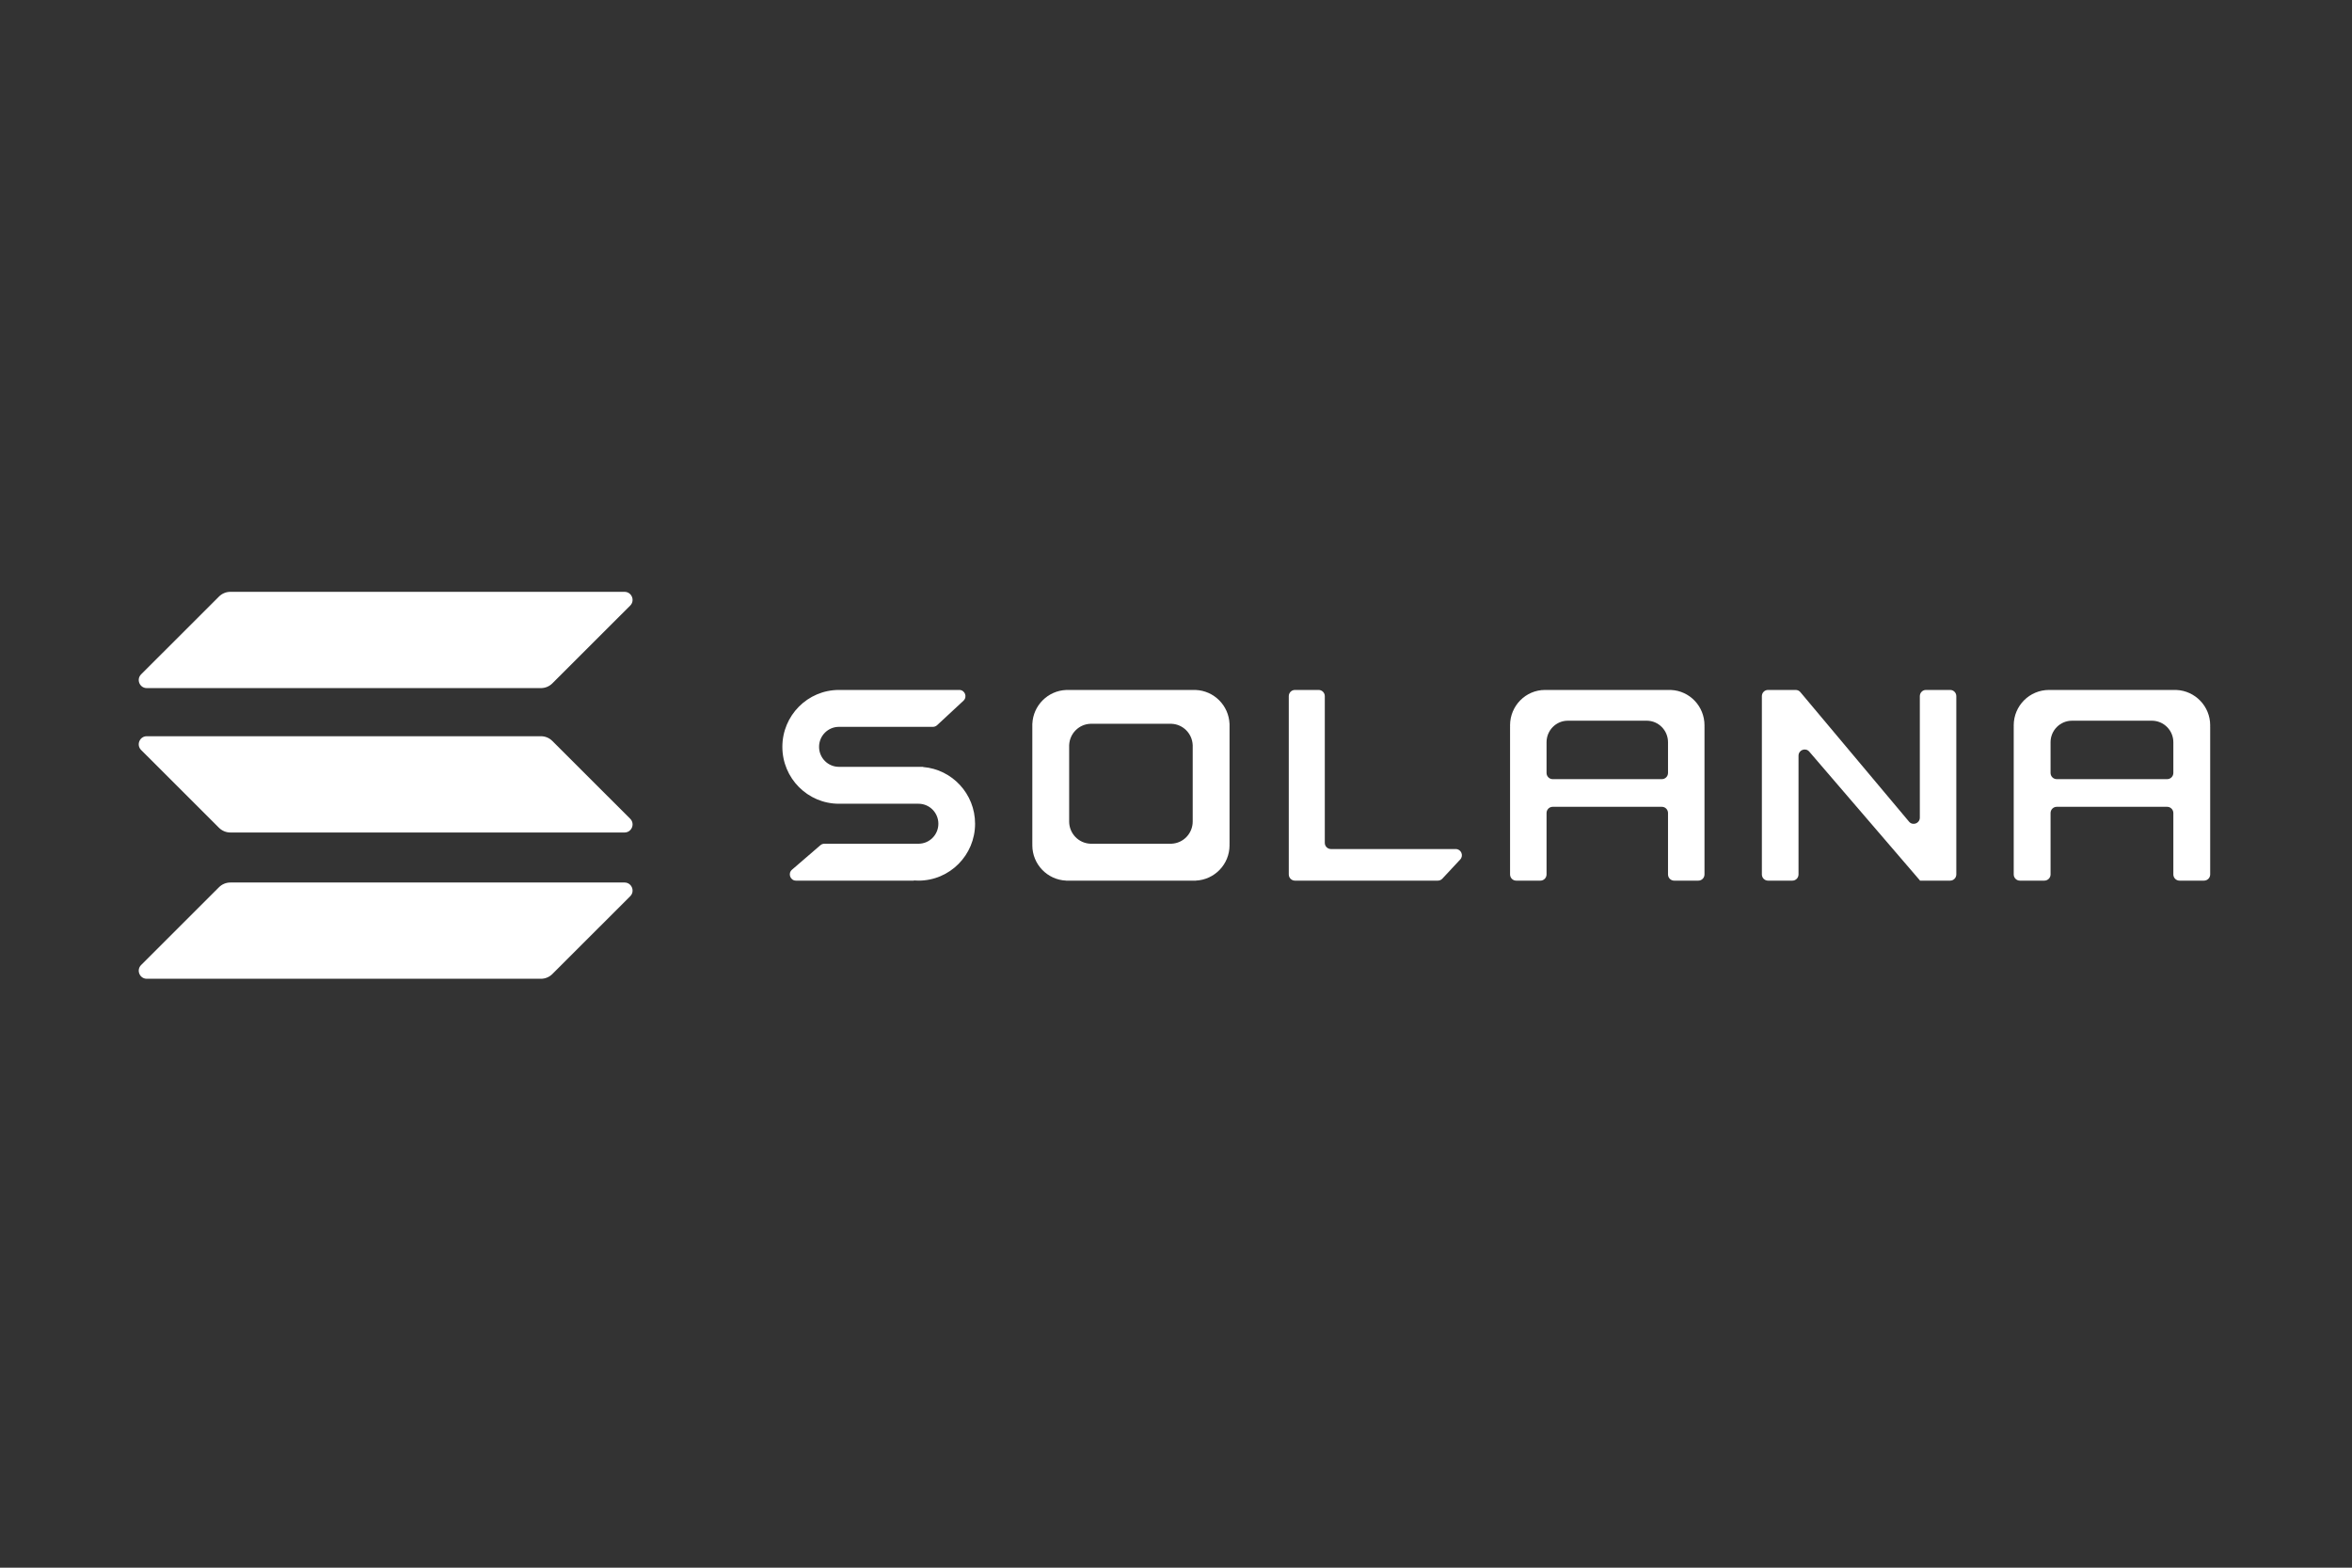 <svg width="300" height="200" viewBox="0 0 300 200" fill="none" xmlns="http://www.w3.org/2000/svg">
<rect x="0" y="0" width="300" height="200" fill="#333333" stroke="none"/>
<path d="M107.206 102.539L117.158 102.539C118.556 102.539 119.69 103.68 119.69 105.089C119.69 106.497 118.556 107.639 117.158 107.639L105.154 107.639C104.966 107.639 104.785 107.707 104.643 107.83L101.018 110.954C100.463 111.432 100.799 112.348 101.529 112.348L116.557 112.348C116.563 112.348 116.568 112.343 116.568 112.337C116.568 112.33 116.574 112.325 116.58 112.325C116.77 112.34 116.96 112.348 117.154 112.348C121.141 112.348 124.372 109.098 124.372 105.089C124.372 101.282 121.458 98.159 117.75 97.855C117.744 97.854 117.739 97.849 117.739 97.842C117.739 97.836 117.734 97.83 117.727 97.83L107.005 97.83C105.606 97.83 104.473 96.688 104.473 95.28C104.473 93.871 105.606 92.729 107.005 92.729L118.993 92.729C119.19 92.729 119.381 92.655 119.526 92.52L122.891 89.395C123.418 88.907 123.074 88.021 122.359 88.021L107.206 88.021C107.205 88.021 107.204 88.022 107.204 88.022C107.204 88.023 107.204 88.023 107.203 88.023C107.139 88.022 107.074 88.021 107.009 88.021C103.023 88.021 99.791 91.271 99.791 95.28C99.791 99.289 103.023 102.539 107.009 102.539C107.074 102.539 107.139 102.538 107.203 102.536C107.204 102.536 107.204 102.537 107.204 102.537C107.204 102.538 107.205 102.539 107.206 102.539Z" fill="white"/>
<path d="M165.173 88.021C164.737 88.021 164.385 88.376 164.385 88.813L164.385 111.556C164.385 111.993 164.737 112.348 165.173 112.348L183.398 112.348C183.615 112.348 183.824 112.257 183.972 112.098L186.253 109.651C186.725 109.145 186.368 108.318 185.679 108.318L169.766 108.318C169.331 108.318 168.979 107.963 168.979 107.525L168.979 88.813C168.979 88.376 168.625 88.021 168.191 88.021L165.173 88.021Z" fill="white"/>
<path fill-rule="evenodd" clip-rule="evenodd" d="M135.984 88.021C135.983 88.021 135.981 88.022 135.981 88.023C135.981 88.024 135.98 88.025 135.979 88.025C133.649 88.126 131.779 90.001 131.678 92.335C131.678 92.336 131.677 92.337 131.677 92.337C131.676 92.337 131.676 92.337 131.674 92.338C131.674 92.338 131.674 92.339 131.674 92.339L131.674 107.637C131.674 107.638 131.676 107.639 131.676 107.639C131.677 107.639 131.678 107.64 131.678 107.642C131.676 107.706 131.674 107.771 131.674 107.836C131.674 110.261 133.584 112.24 135.979 112.344C135.98 112.344 135.981 112.345 135.981 112.346L135.981 112.347L135.981 112.347C135.983 112.348 135.983 112.348 135.984 112.348L152.52 112.348C152.521 112.348 152.522 112.347 152.522 112.346L152.523 112.345L152.523 112.344L152.525 112.344C154.919 112.24 156.829 110.261 156.829 107.836C156.829 107.771 156.828 107.706 156.825 107.642C156.825 107.64 156.827 107.639 156.828 107.639C156.828 107.639 156.829 107.638 156.829 107.637L156.829 92.339C156.829 92.338 156.828 92.337 156.827 92.337C156.825 92.337 156.825 92.336 156.825 92.335C156.724 90.001 154.854 88.126 152.525 88.025C152.523 88.025 152.522 88.024 152.522 88.023C152.522 88.022 152.521 88.021 152.52 88.021L135.984 88.021ZM139.065 92.337L139.064 92.338L139.064 92.338C139.064 92.339 139.064 92.34 139.063 92.34C137.607 92.403 136.438 93.582 136.375 95.051C136.375 95.051 136.375 95.052 136.374 95.052C136.374 95.052 136.372 95.053 136.372 95.053L136.372 104.676C136.372 104.677 136.374 104.678 136.374 104.678C136.375 104.678 136.375 104.678 136.375 104.679C136.374 104.719 136.372 104.76 136.372 104.801C136.372 106.327 137.566 107.571 139.063 107.637C139.064 107.637 139.064 107.637 139.064 107.638L139.064 107.639L139.065 107.639L139.065 107.639L149.438 107.639L149.438 107.639L149.439 107.639L149.439 107.638C149.439 107.637 149.439 107.637 149.44 107.637C150.937 107.571 152.131 106.327 152.131 104.801C152.131 104.76 152.13 104.719 152.129 104.679L152.129 104.679L152.129 104.678L152.13 104.678C152.13 104.678 152.131 104.677 152.131 104.676L152.131 95.053C152.131 95.053 152.13 95.052 152.13 95.052C152.129 95.052 152.129 95.051 152.129 95.051C152.066 93.582 150.896 92.403 149.44 92.34C149.439 92.34 149.439 92.339 149.439 92.338L149.439 92.338L149.438 92.337L149.438 92.337L139.065 92.337Z" fill="white"/>
<path fill-rule="evenodd" clip-rule="evenodd" d="M212.757 111.556C212.757 111.993 213.107 112.348 213.538 112.348L216.629 112.348C217.06 112.348 217.41 111.993 217.41 111.556L217.41 92.731C217.41 92.73 217.409 92.729 217.408 92.729L217.408 92.729L217.407 92.729C217.407 92.728 217.407 92.728 217.407 92.727C217.409 92.663 217.41 92.598 217.41 92.533C217.41 90.108 215.519 88.129 213.147 88.025C213.146 88.025 213.144 88.024 213.144 88.023C213.144 88.022 213.143 88.021 213.142 88.021L197.266 88.021C197.265 88.021 197.264 88.022 197.264 88.023C197.264 88.024 197.262 88.025 197.261 88.025C197.198 88.022 197.134 88.021 197.07 88.021C194.607 88.021 192.61 90.041 192.61 92.533C192.61 92.598 192.611 92.663 192.614 92.727C192.614 92.728 192.614 92.729 192.613 92.729C192.611 92.729 192.61 92.73 192.61 92.731L192.61 111.556C192.61 111.993 192.96 112.348 193.391 112.348L196.483 112.348C196.913 112.348 197.264 111.993 197.264 111.556L197.264 103.723C197.264 103.286 197.614 102.931 198.046 102.931L211.975 102.931C212.407 102.931 212.757 103.286 212.757 103.723L212.757 111.556ZM197.264 98.608L197.264 94.691C197.264 93.174 198.479 91.945 199.978 91.945L210.042 91.945C211.541 91.945 212.757 93.174 212.757 94.691L212.757 98.608C212.757 99.045 212.407 99.4 211.975 99.4L198.046 99.4C197.614 99.4 197.264 99.045 197.264 98.608Z" fill="white"/>
<path fill-rule="evenodd" clip-rule="evenodd" d="M278.001 112.348C277.565 112.348 277.212 111.993 277.212 111.556L277.212 103.723C277.212 103.286 276.859 102.931 276.423 102.931L262.339 102.931C261.903 102.931 261.551 103.286 261.551 103.723L261.551 111.556C261.551 111.993 261.197 112.348 260.761 112.348L257.641 112.348C257.205 112.348 256.852 111.993 256.852 111.556L256.852 92.731L256.852 92.731L256.853 92.73C256.853 92.73 256.854 92.729 256.854 92.729C256.855 92.729 256.856 92.728 256.856 92.727C256.854 92.663 256.852 92.598 256.852 92.533C256.852 90.041 258.867 88.021 261.355 88.021C261.419 88.021 261.484 88.022 261.548 88.025C261.55 88.025 261.551 88.024 261.551 88.023C261.551 88.022 261.552 88.021 261.552 88.021L277.602 88.021C277.603 88.021 277.604 88.022 277.604 88.023C277.604 88.024 277.604 88.025 277.605 88.025C280 88.129 281.911 90.108 281.911 92.533C281.911 92.598 281.908 92.663 281.906 92.727C281.906 92.728 281.907 92.729 281.908 92.729C281.908 92.729 281.91 92.73 281.91 92.73C281.91 92.73 281.911 92.731 281.911 92.731L281.911 111.556C281.911 111.993 281.557 112.348 281.121 112.348L278.001 112.348ZM261.551 94.691L261.551 98.608C261.551 99.045 261.903 99.4 262.339 99.4L276.423 99.4C276.859 99.4 277.212 99.045 277.212 98.608L277.212 94.691C277.212 93.174 275.985 91.945 274.472 91.945L264.291 91.945C262.777 91.945 261.551 93.174 261.551 94.691Z" fill="white"/>
<path d="M229.042 88.021C229.271 88.021 229.489 88.123 229.637 88.299L243.5 104.824C243.97 105.384 244.876 105.046 244.876 104.31L244.876 88.813C244.876 88.376 245.225 88.021 245.657 88.021L248.748 88.021C249.179 88.021 249.529 88.376 249.529 88.813L249.529 111.556C249.529 111.993 249.179 112.348 248.748 112.348L244.905 112.348C244.888 112.348 244.876 112.335 244.876 112.318C244.876 112.311 244.872 112.304 244.868 112.299L230.773 95.889C230.297 95.338 229.403 95.678 229.403 96.41L229.403 111.556C229.403 111.993 229.053 112.348 228.622 112.348L225.51 112.348C225.079 112.348 224.729 111.993 224.729 111.556L224.729 88.813C224.729 88.376 225.079 88.021 225.51 88.021L229.042 88.021Z" fill="white"/>
<path d="M27.933 113.188C28.318 112.803 28.841 112.587 29.386 112.587L79.656 112.587C80.572 112.587 81.03 113.694 80.382 114.341L70.449 124.267C70.064 124.652 69.541 124.868 68.996 124.868L18.726 124.868C17.81 124.868 17.352 123.761 17.999 123.114L27.933 113.188Z" fill="white"/>
<path d="M27.933 76.105C28.318 75.72 28.841 75.504 29.386 75.504L79.656 75.504C80.572 75.504 81.03 76.611 80.382 77.259L70.449 87.184C70.064 87.569 69.541 87.785 68.996 87.785L18.726 87.785C17.81 87.785 17.352 86.678 17.999 86.031L27.933 76.105Z" fill="white"/>
<path d="M70.449 94.527C70.064 94.142 69.541 93.925 68.996 93.925L18.726 93.925C17.81 93.925 17.352 95.033 17.999 95.68L27.933 105.606C28.318 105.991 28.841 106.207 29.386 106.207L79.656 106.207C80.572 106.207 81.03 105.1 80.382 104.452L70.449 94.527Z" fill="white"/>
</svg>

